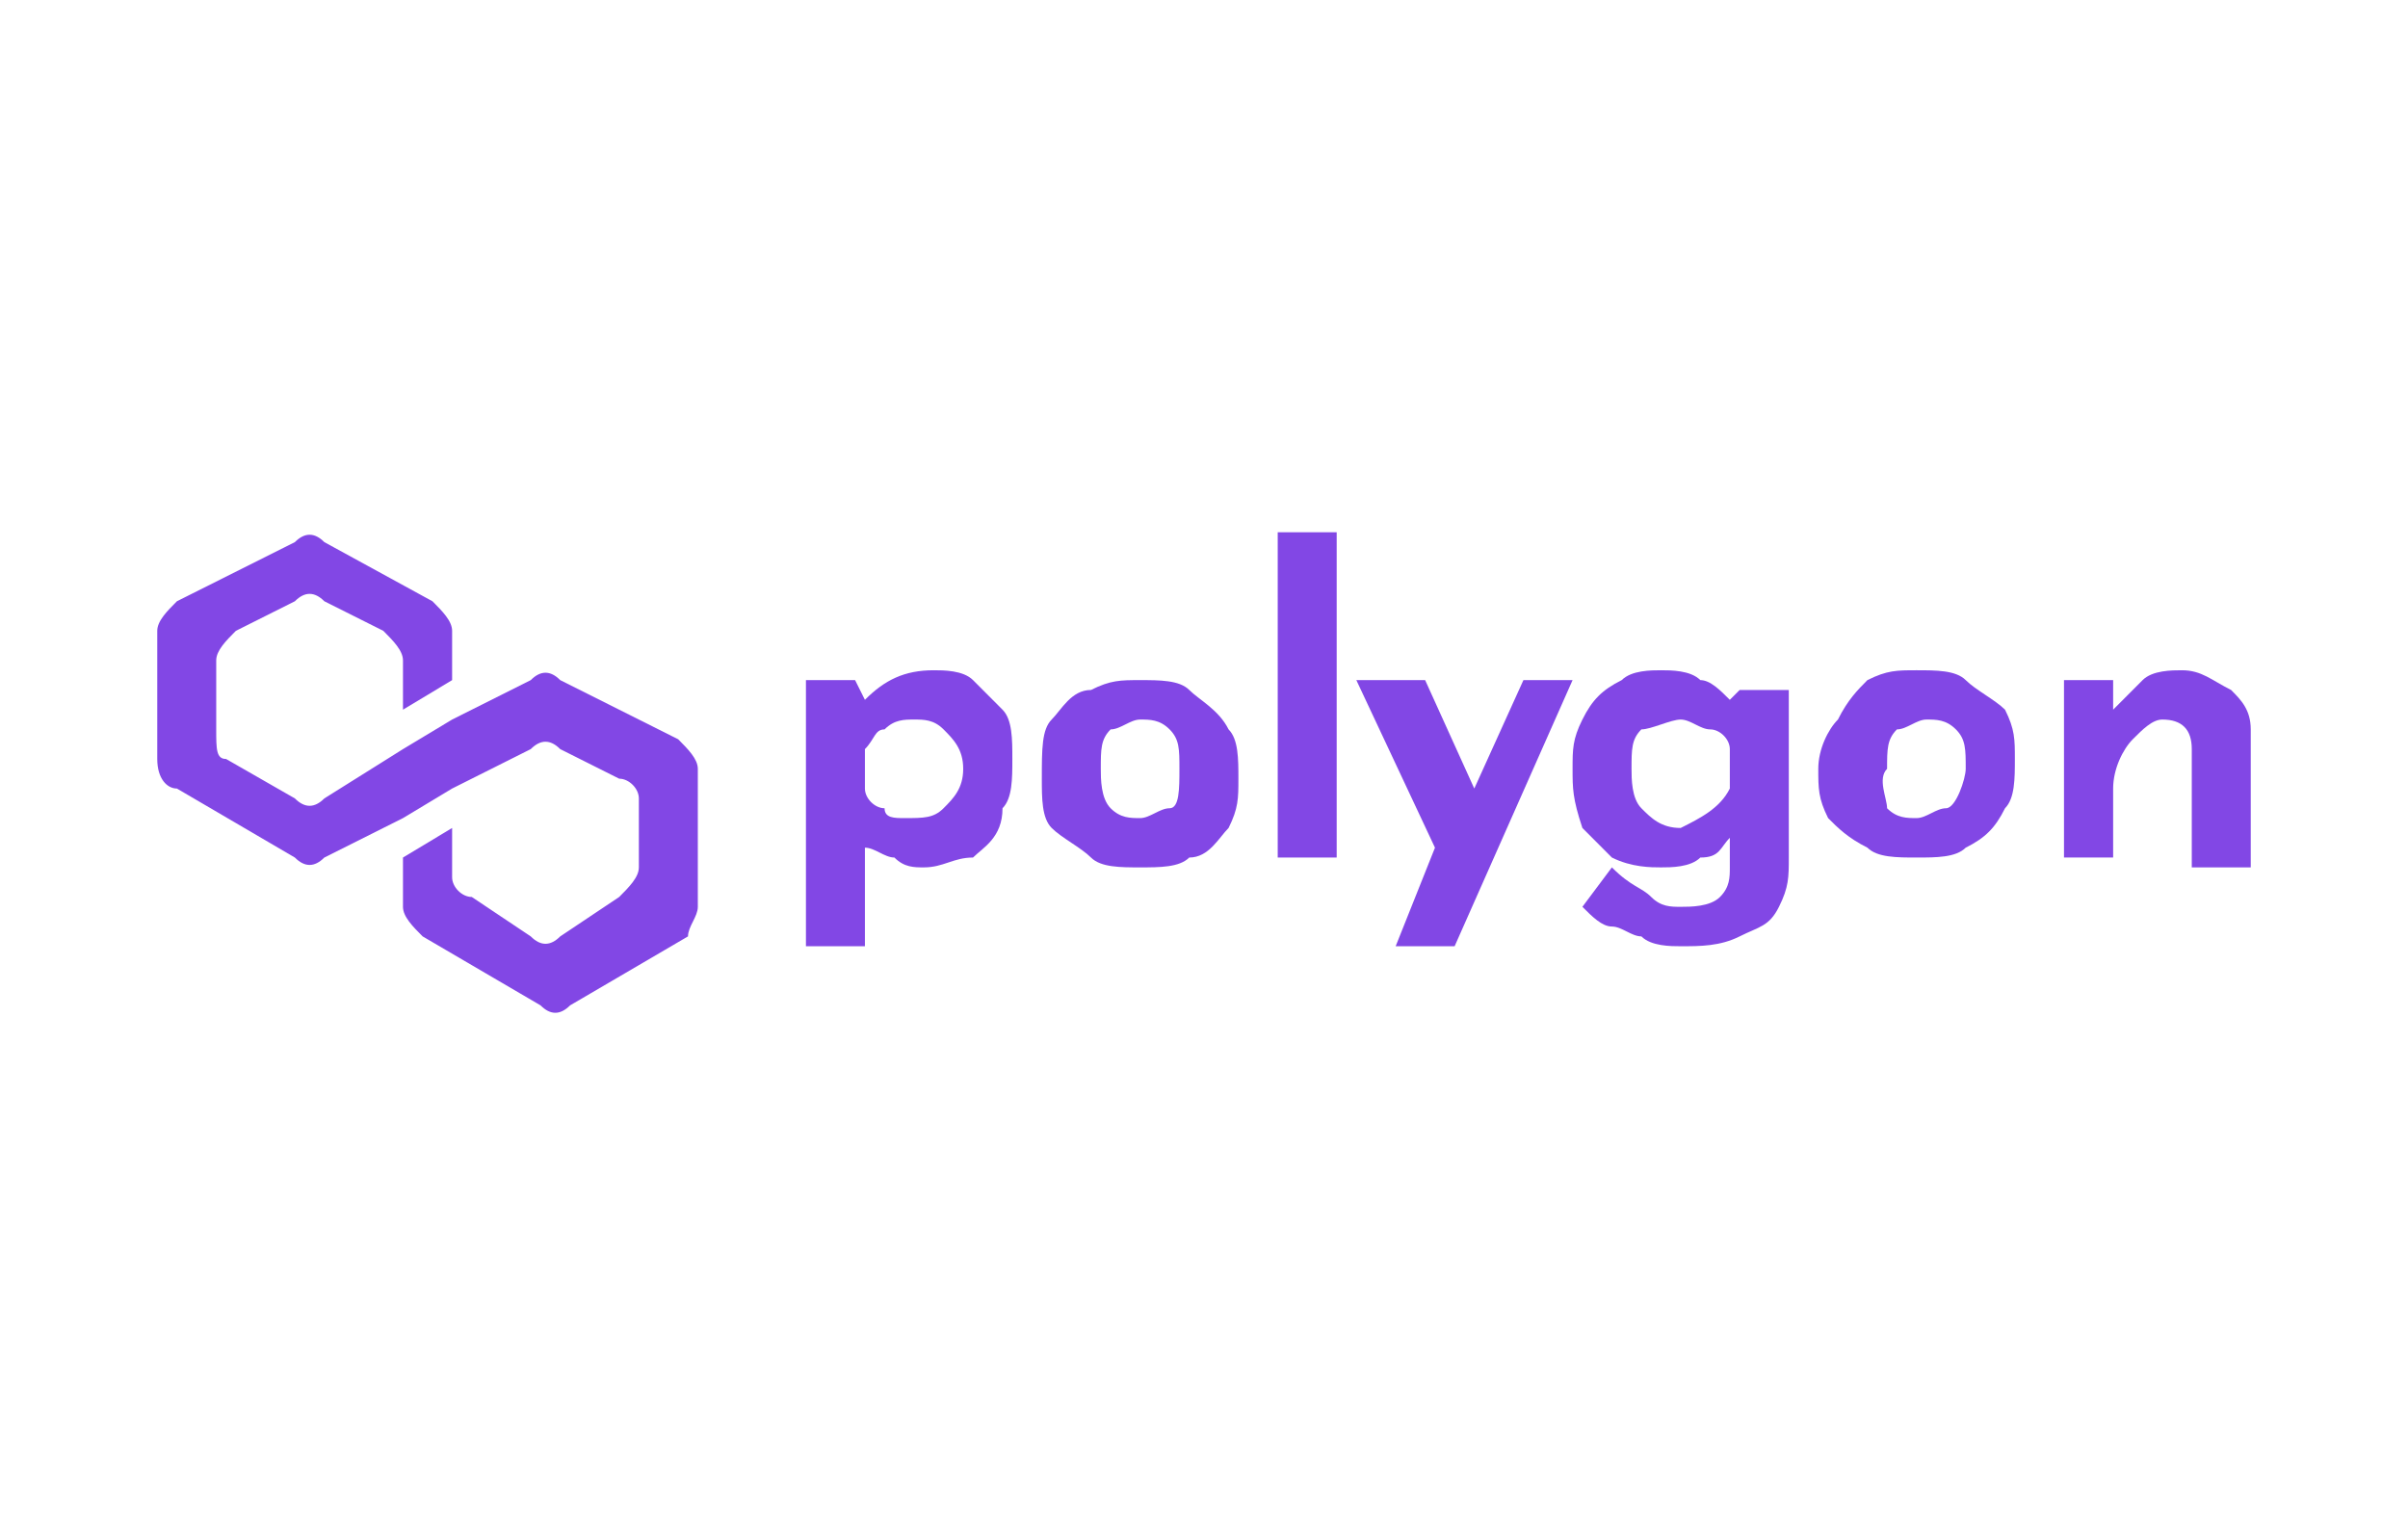 <svg width="238" height="152" viewBox="0 0 238 152" fill="none" xmlns="http://www.w3.org/2000/svg">
<path d="M96.171 67.23C97.143 68.205 98.114 69.179 99.086 70.153C100.057 71.128 100.057 73.076 100.057 75.025C100.057 76.974 100.057 78.922 99.086 79.897C99.086 82.82 97.143 83.794 96.171 84.769C94.228 84.769 93.257 85.743 91.314 85.743C90.343 85.743 89.371 85.743 88.4 84.769C87.428 84.769 86.457 83.794 85.486 83.794V93.538H79.657V67.23H84.514L85.486 69.179C87.428 67.23 89.371 66.256 92.286 66.256C93.257 66.256 95.2 66.256 96.171 67.23ZM93.257 79.897C94.228 78.922 95.2 77.948 95.2 75.999C95.2 74.051 94.228 73.076 93.257 72.102C92.286 71.128 91.314 71.128 90.343 71.128C89.371 71.128 88.4 71.128 87.428 72.102C86.457 72.102 86.457 73.076 85.486 74.051V77.948C85.486 78.922 86.457 79.897 87.428 79.897C87.428 80.871 88.4 80.871 89.371 80.871C91.314 80.871 92.286 80.871 93.257 79.897Z" fill="#8247E5"/>
<path d="M103.943 71.128C104.914 70.153 105.886 68.205 107.829 68.205C109.771 67.231 110.743 67.231 112.686 67.231C114.629 67.231 116.571 67.231 117.543 68.205C118.514 69.179 120.457 70.153 121.429 72.102C122.4 73.077 122.4 75.025 122.4 76.974C122.4 78.923 122.4 79.897 121.429 81.846C120.457 82.82 119.486 84.769 117.543 84.769C116.571 85.743 114.629 85.743 112.686 85.743C110.743 85.743 108.8 85.743 107.829 84.769C106.857 83.795 104.914 82.82 103.943 81.846C102.971 80.871 102.971 78.923 102.971 76.974C102.971 74.051 102.971 72.102 103.943 71.128ZM109.771 79.897C110.743 80.871 111.714 80.871 112.686 80.871C113.657 80.871 114.629 79.897 115.6 79.897C116.571 79.897 116.571 77.948 116.571 76C116.571 74.051 116.571 73.077 115.6 72.102C114.629 71.128 113.657 71.128 112.686 71.128C111.714 71.128 110.743 72.102 109.771 72.102C108.8 73.077 108.8 74.051 108.8 76C108.8 76.974 108.8 78.923 109.771 79.897Z" fill="#8247E5"/>
<path d="M132.114 52.615V84.769H126.286V52.615H132.114Z" fill="#8247E5"/>
<path d="M155.429 67.231L143.771 93.538H137.943L141.829 83.795L134.057 67.231H140.857L145.714 77.948L150.571 67.231C149.6 67.231 155.429 67.231 155.429 67.231Z" fill="#8247E5"/>
<path d="M176.8 67.23V84.769C176.8 86.717 176.8 87.692 175.829 89.641C174.857 91.589 173.886 91.589 171.943 92.564C170 93.538 168.057 93.538 166.114 93.538C165.143 93.538 163.2 93.538 162.229 92.564C161.257 92.564 160.286 91.589 159.314 91.589C158.343 91.589 157.371 90.615 156.4 89.641L159.314 85.743C161.257 87.692 162.229 87.692 163.2 88.666C164.171 89.641 165.143 89.641 166.114 89.641C167.086 89.641 169.029 89.641 170 88.666C170.971 87.692 170.971 86.717 170.971 85.743V82.82C170 83.794 170 84.769 168.057 84.769C167.086 85.743 165.143 85.743 164.171 85.743C163.2 85.743 161.257 85.743 159.314 84.769C158.343 83.794 157.371 82.82 156.4 81.846C155.429 78.922 155.429 77.948 155.429 75.999C155.429 74.051 155.429 73.076 156.4 71.128C157.371 69.179 158.343 68.205 160.286 67.23C161.257 66.256 163.2 66.256 164.171 66.256C165.143 66.256 167.086 66.256 168.057 67.23C169.029 67.23 170 68.205 170.971 69.179L171.943 68.205H176.8V67.23ZM170.971 77.948V74.051C170.971 73.076 170 72.102 169.029 72.102C168.057 72.102 167.086 71.128 166.114 71.128C165.143 71.128 163.2 72.102 162.229 72.102C161.257 73.076 161.257 74.051 161.257 75.999C161.257 76.974 161.257 78.922 162.229 79.897C163.2 80.871 164.171 81.846 166.114 81.846C168.057 80.871 170 79.897 170.971 77.948Z" fill="#8247E5"/>
<path d="M181.657 71.128C182.629 69.179 183.6 68.205 184.571 67.23C186.514 66.256 187.486 66.256 189.429 66.256C191.371 66.256 193.314 66.256 194.286 67.23C195.257 68.205 197.2 69.179 198.171 70.153C199.143 72.102 199.143 73.076 199.143 75.025C199.143 76.974 199.143 78.922 198.171 79.897C197.2 81.846 196.229 82.82 194.286 83.794C193.314 84.769 191.371 84.769 189.429 84.769C187.486 84.769 185.543 84.769 184.571 83.794C182.629 82.82 181.657 81.846 180.686 80.871C179.714 78.922 179.714 77.948 179.714 75.999C179.714 74.051 180.686 72.102 181.657 71.128ZM186.514 79.897C187.486 80.871 188.457 80.871 189.429 80.871C190.4 80.871 191.371 79.897 192.343 79.897C193.314 79.897 194.286 76.974 194.286 75.999C194.286 74.051 194.286 73.076 193.314 72.102C192.343 71.128 191.371 71.128 190.4 71.128C189.429 71.128 188.457 72.102 187.486 72.102C186.514 73.076 186.514 74.051 186.514 75.999C185.543 76.974 186.514 78.922 186.514 79.897Z" fill="#8247E5"/>
<path d="M220.514 68.205C221.486 69.179 222.457 70.153 222.457 72.102V85.743H216.629V74.051C216.629 72.102 215.657 71.128 213.714 71.128C212.743 71.128 211.771 72.102 210.8 73.076C209.829 74.051 208.857 75.999 208.857 77.948V84.769H204V67.23H208.857V70.153C209.829 69.179 210.8 68.205 211.771 67.23C212.743 66.256 214.686 66.256 215.657 66.256C217.6 66.256 218.571 67.23 220.514 68.205Z" fill="#8247E5"/>
<path d="M55.371 67.231C54.4 66.257 53.429 66.257 52.457 67.231L44.686 71.129L39.829 74.052L32.057 78.924C31.086 79.898 30.114 79.898 29.143 78.924L22.343 75.026C21.371 75.026 21.371 74.052 21.371 72.103V65.282C21.371 64.308 22.343 63.334 23.314 62.359L29.143 59.436C30.114 58.462 31.086 58.462 32.057 59.436L37.886 62.359C38.857 63.334 39.829 64.308 39.829 65.282V70.154L44.686 67.231V62.359C44.686 61.385 43.714 60.411 42.743 59.436L32.057 53.59C31.086 52.616 30.114 52.616 29.143 53.59L17.486 59.436C16.514 60.411 15.543 61.385 15.543 62.359V75.026C15.543 76.975 16.514 77.949 17.486 77.949L29.143 84.77C30.114 85.744 31.086 85.744 32.057 84.77L39.829 80.872L44.686 77.949L52.457 74.052C53.429 73.077 54.4 73.077 55.371 74.052L61.2 76.975C62.171 76.975 63.143 77.949 63.143 78.924V85.744C63.143 86.718 62.171 87.693 61.2 88.667L55.371 92.564C54.4 93.539 53.429 93.539 52.457 92.564L46.629 88.667C45.657 88.667 44.686 87.693 44.686 86.718V81.847L39.829 84.77V89.641C39.829 90.616 40.8 91.59 41.771 92.564L53.429 99.385C54.4 100.359 55.371 100.359 56.343 99.385L68 92.564C68 91.59 68.971 90.616 68.971 89.641V76C68.971 75.026 68 74.052 67.029 73.077L55.371 67.231Z" fill="#8247E5"/>
</svg>
